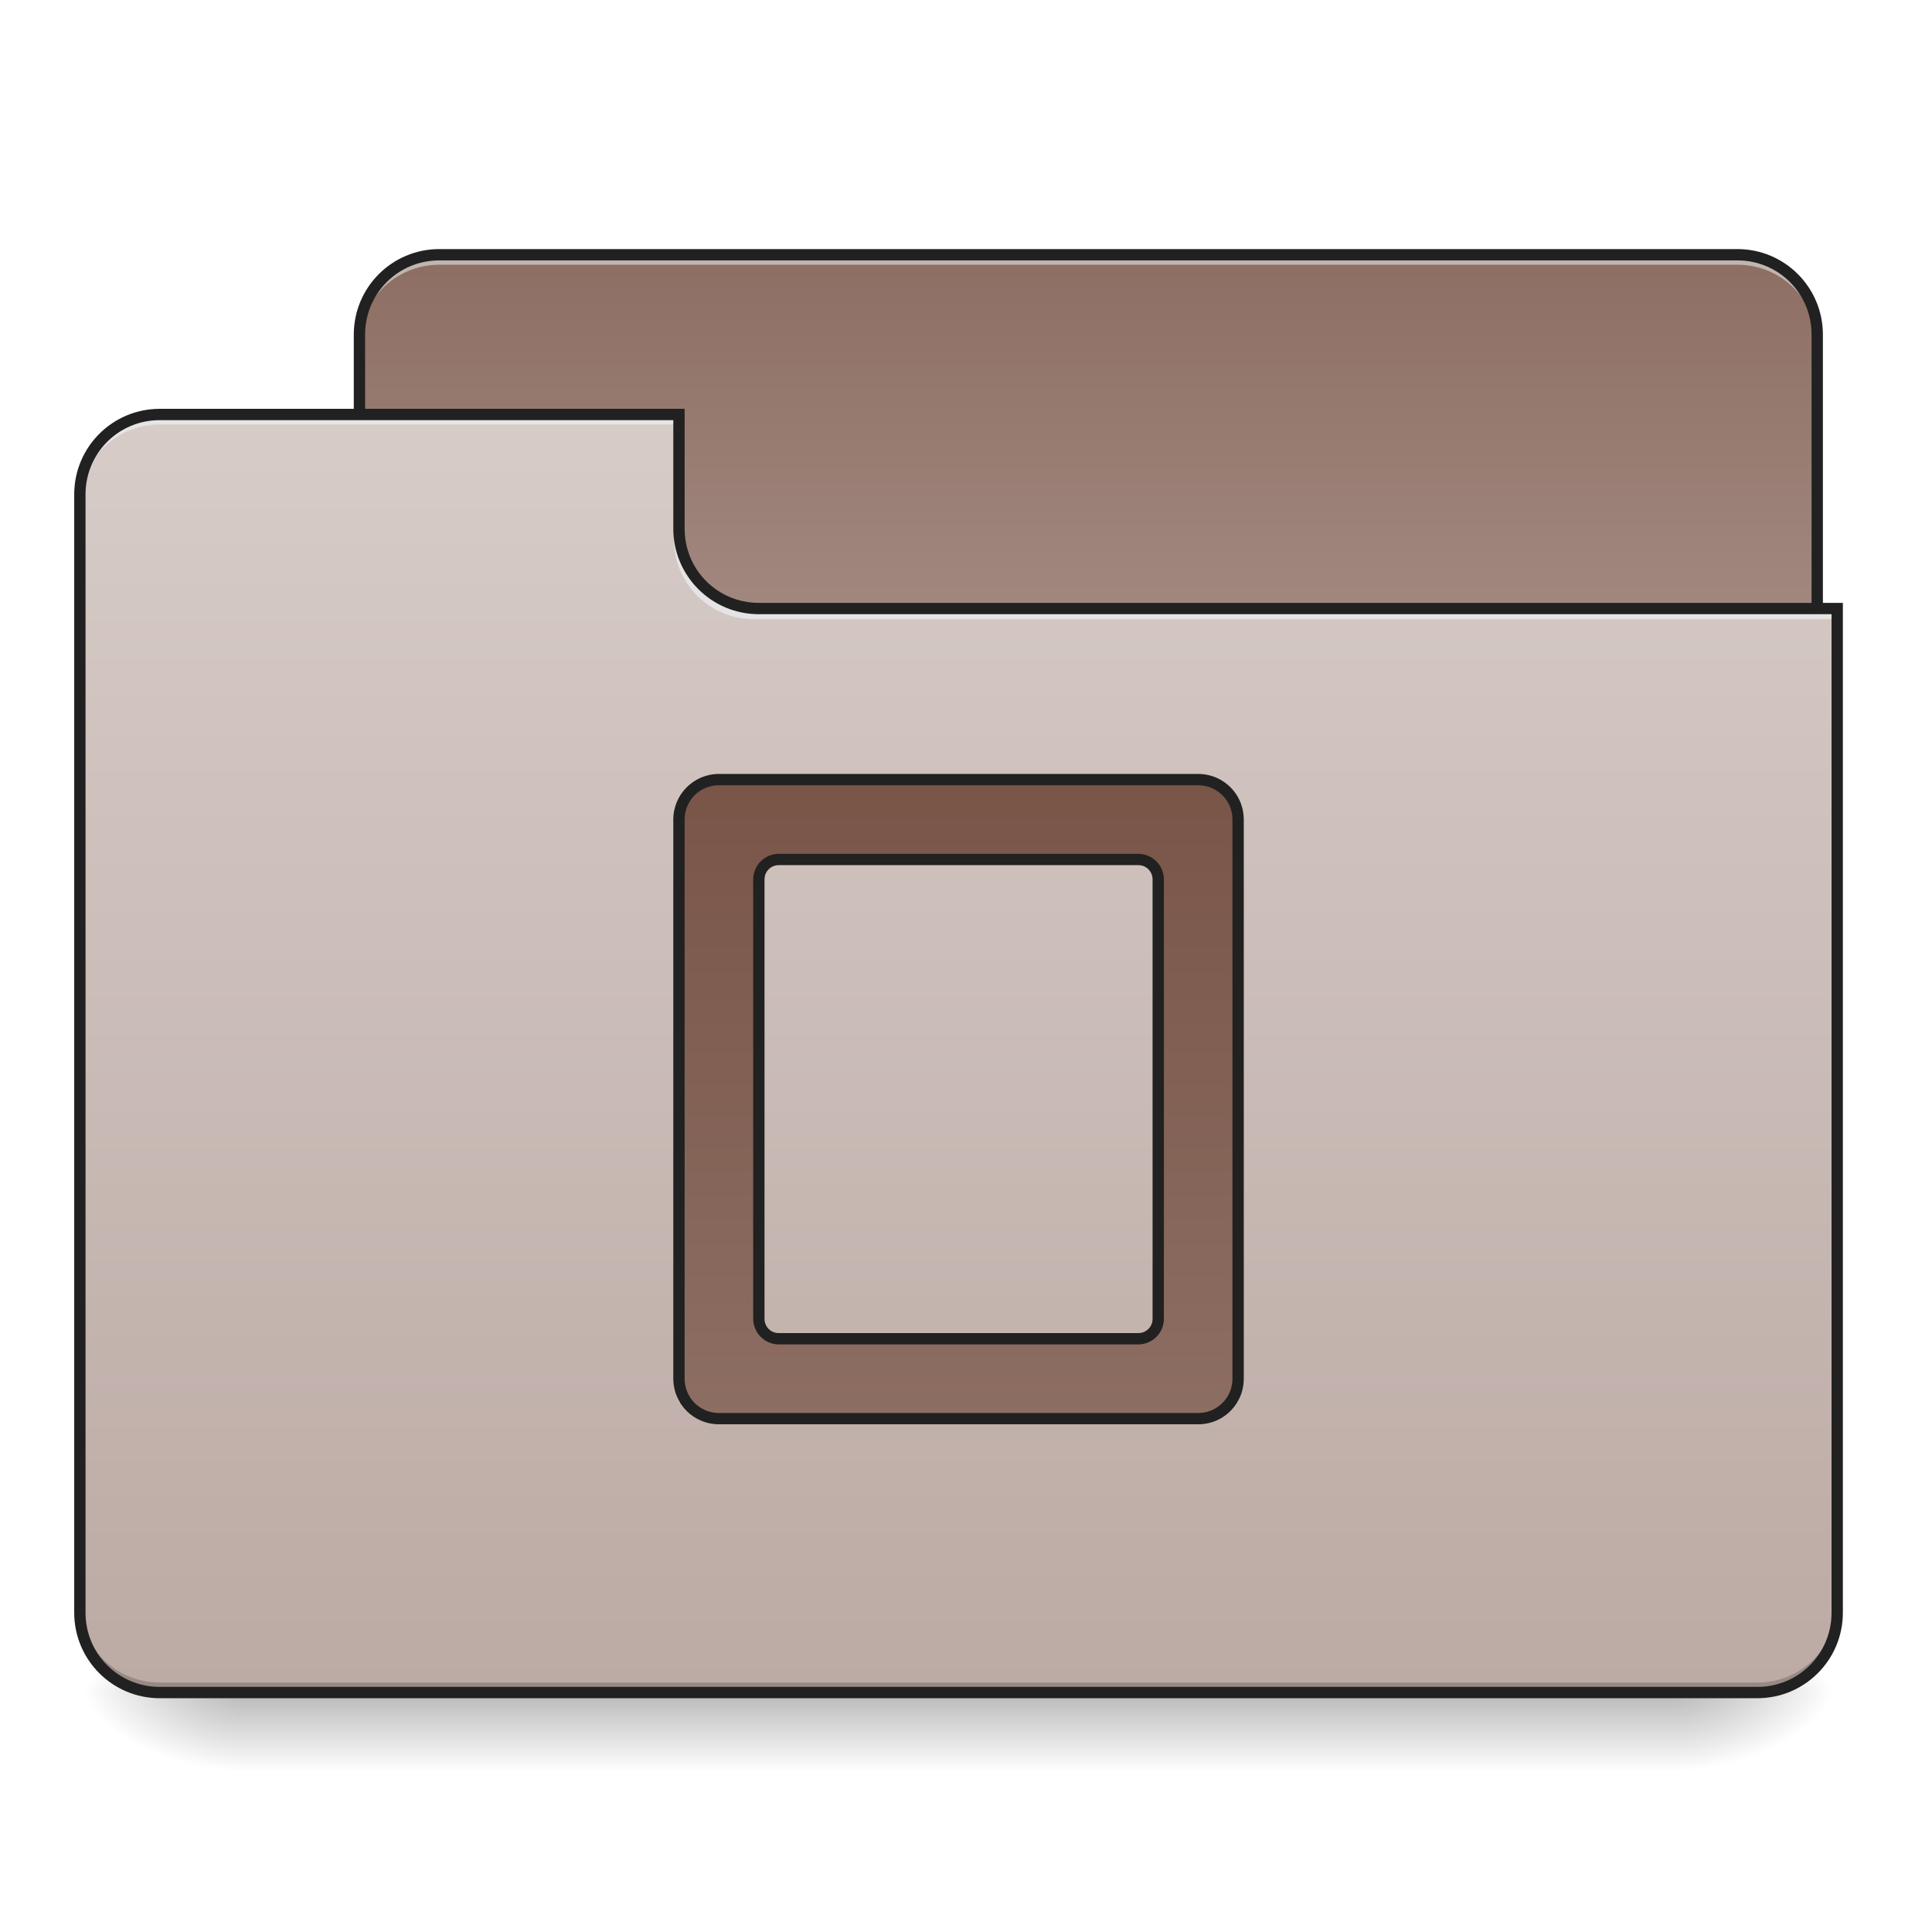 <?xml version="1.0" encoding="UTF-8"?>
<svg xmlns="http://www.w3.org/2000/svg" xmlns:xlink="http://www.w3.org/1999/xlink" width="512pt" height="512pt" viewBox="0 0 512 512" version="1.1">
<defs>
<linearGradient id="linear0" gradientUnits="userSpaceOnUse" x1="254" y1="233.5" x2="254" y2="254.667" gradientTransform="matrix(1,0,0,1,-0,215.021)">
<stop offset="0" style="stop-color:rgb(0%,0%,0%);stop-opacity:0.275;"/>
<stop offset="1" style="stop-color:rgb(0%,0%,0%);stop-opacity:0;"/>
</linearGradient>
<radialGradient id="radial0" gradientUnits="userSpaceOnUse" cx="450.909" cy="189.579" fx="450.909" fy="189.579" r="21.167" gradientTransform="matrix(0,-1.25,-2.25,-0,865.843,1017.525)">
<stop offset="0" style="stop-color:rgb(0%,0%,0%);stop-opacity:0.314;"/>
<stop offset="0.222" style="stop-color:rgb(0%,0%,0%);stop-opacity:0.275;"/>
<stop offset="1" style="stop-color:rgb(0%,0%,0%);stop-opacity:0;"/>
</radialGradient>
<radialGradient id="radial1" gradientUnits="userSpaceOnUse" cx="450.909" cy="189.579" fx="450.909" fy="189.579" r="21.167" gradientTransform="matrix(-0,1.25,2.25,0,-357.795,-120.44)">
<stop offset="0" style="stop-color:rgb(0%,0%,0%);stop-opacity:0.314;"/>
<stop offset="0.222" style="stop-color:rgb(0%,0%,0%);stop-opacity:0.275;"/>
<stop offset="1" style="stop-color:rgb(0%,0%,0%);stop-opacity:0;"/>
</radialGradient>
<radialGradient id="radial2" gradientUnits="userSpaceOnUse" cx="450.909" cy="189.579" fx="450.909" fy="189.579" r="21.167" gradientTransform="matrix(-0,-1.25,2.25,-0,-357.795,1017.525)">
<stop offset="0" style="stop-color:rgb(0%,0%,0%);stop-opacity:0.314;"/>
<stop offset="0.222" style="stop-color:rgb(0%,0%,0%);stop-opacity:0.275;"/>
<stop offset="1" style="stop-color:rgb(0%,0%,0%);stop-opacity:0;"/>
</radialGradient>
<radialGradient id="radial3" gradientUnits="userSpaceOnUse" cx="450.909" cy="189.579" fx="450.909" fy="189.579" r="21.167" gradientTransform="matrix(0,1.25,-2.25,0,865.843,-120.44)">
<stop offset="0" style="stop-color:rgb(0%,0%,0%);stop-opacity:0.314;"/>
<stop offset="0.222" style="stop-color:rgb(0%,0%,0%);stop-opacity:0.275;"/>
<stop offset="1" style="stop-color:rgb(0%,0%,0%);stop-opacity:0;"/>
</radialGradient>
<linearGradient id="linear1" gradientUnits="userSpaceOnUse" x1="306.917" y1="-52.25" x2="306.917" y2="-147.5" gradientTransform="matrix(1,0,0,1,0,215.021)">
<stop offset="0" style="stop-color:rgb(63.137%,53.333%,49.804%);stop-opacity:1;"/>
<stop offset="1" style="stop-color:rgb(55.294%,43.137%,38.824%);stop-opacity:1;"/>
</linearGradient>
<linearGradient id="linear2" gradientUnits="userSpaceOnUse" x1="254" y1="-105.167" x2="254" y2="233.5" gradientTransform="matrix(1,0,0,1,0,215.021)">
<stop offset="0" style="stop-color:rgb(84.314%,80%,78.431%);stop-opacity:1;"/>
<stop offset="1" style="stop-color:rgb(73.725%,66.667%,64.314%);stop-opacity:1;"/>
</linearGradient>
<linearGradient id="linear3" gradientUnits="userSpaceOnUse" x1="960" y1="1455.118" x2="960" y2="815.118" gradientTransform="matrix(0.265,0,0,0.265,0,-9.084)">
<stop offset="0" style="stop-color:rgb(55.294%,43.137%,38.824%);stop-opacity:1;"/>
<stop offset="1" style="stop-color:rgb(47.451%,33.333%,28.235%);stop-opacity:1;"/>
</linearGradient>
</defs>
<g id="surface1">
<path style=" stroke:none;fill-rule:nonzero;fill:url(#linear0);" d="M 63.508 448.543 L 444.543 448.543 L 444.543 469.711 L 63.508 469.711 Z M 63.508 448.543 "/>
<path style=" stroke:none;fill-rule:nonzero;fill:url(#radial0);" d="M 444.543 448.543 L 486.879 448.543 L 486.879 427.375 L 444.543 427.375 Z M 444.543 448.543 "/>
<path style=" stroke:none;fill-rule:nonzero;fill:url(#radial1);" d="M 63.508 448.543 L 21.168 448.543 L 21.168 469.711 L 63.508 469.711 Z M 63.508 448.543 "/>
<path style=" stroke:none;fill-rule:nonzero;fill:url(#radial2);" d="M 63.508 448.543 L 21.168 448.543 L 21.168 427.375 L 63.508 427.375 Z M 63.508 448.543 "/>
<path style=" stroke:none;fill-rule:nonzero;fill:url(#radial3);" d="M 444.543 448.543 L 486.879 448.543 L 486.879 469.711 L 444.543 469.711 Z M 444.543 448.543 "/>
<path style=" stroke:none;fill-rule:nonzero;fill:url(#linear1);" d="M 116.43 67.508 L 460.418 67.508 C 472.109 67.508 481.586 76.984 481.586 88.676 L 481.586 168.059 C 481.586 179.75 472.109 189.227 460.418 189.227 L 116.43 189.227 C 104.738 189.227 95.258 179.75 95.258 168.059 L 95.258 88.676 C 95.258 76.984 104.738 67.508 116.43 67.508 Z M 116.43 67.508 "/>
<path style=" stroke:none;fill-rule:nonzero;fill:rgb(90.196%,90.196%,90.196%);fill-opacity:0.588;" d="M 116.43 67.508 C 104.699 67.508 95.258 76.949 95.258 88.676 L 95.258 91.32 C 95.258 79.594 104.699 70.152 116.43 70.152 L 460.418 70.152 C 472.145 70.152 481.586 79.594 481.586 91.32 L 481.586 88.676 C 481.586 76.949 472.145 67.508 460.418 67.508 Z M 116.43 67.508 "/>
<path style=" stroke:none;fill-rule:nonzero;fill:rgb(12.941%,12.941%,12.941%);fill-opacity:1;" d="M 116.426 66.008 C 103.895 66.008 93.758 76.141 93.758 88.676 L 93.758 168.059 C 93.758 180.59 103.895 190.727 116.426 190.727 L 460.418 190.727 C 472.953 190.727 483.086 180.59 483.086 168.059 L 483.086 88.676 C 483.086 76.141 472.953 66.008 460.418 66.008 Z M 116.426 69.008 L 460.418 69.008 C 471.34 69.008 480.086 77.754 480.086 88.676 L 480.086 168.059 C 480.086 178.98 471.34 187.727 460.418 187.727 L 116.426 187.727 C 105.504 187.727 96.758 178.98 96.758 168.059 L 96.758 88.676 C 96.758 77.754 105.504 69.008 116.426 69.008 Z M 116.426 69.008 "/>
<path style=" stroke:none;fill-rule:nonzero;fill:url(#linear2);" d="M 42.336 109.844 C 30.609 109.844 21.168 119.285 21.168 131.012 L 21.168 427.375 C 21.168 439.102 30.609 448.543 42.336 448.543 L 465.711 448.543 C 477.438 448.543 486.879 439.102 486.879 427.375 L 486.879 162.766 L 201.102 162.766 C 189.375 162.766 179.934 153.324 179.934 141.598 L 179.934 109.844 Z M 42.336 109.844 "/>
<path style=" stroke:none;fill-rule:nonzero;fill:rgb(0%,0%,0%);fill-opacity:0.196;" d="M 42.336 448.543 C 30.609 448.543 21.168 439.102 21.168 427.375 L 21.168 424.727 C 21.168 436.457 30.609 445.898 42.336 445.898 L 465.711 445.898 C 477.438 445.898 486.879 436.457 486.879 424.727 L 486.879 427.375 C 486.879 439.102 477.438 448.543 465.711 448.543 Z M 42.336 448.543 "/>
<path style=" stroke:none;fill-rule:nonzero;fill:rgb(90.196%,90.196%,90.196%);fill-opacity:0.937;" d="M 42.336 109.844 C 30.609 109.844 21.168 119.285 21.168 131.012 L 21.168 133.66 C 21.168 121.93 30.609 112.488 42.336 112.488 L 179.934 112.488 L 179.934 109.844 Z M 42.336 109.844 "/>
<path style=" stroke:none;fill-rule:nonzero;fill:rgb(90.196%,90.196%,90.196%);fill-opacity:0.937;" d="M 199.781 164.09 C 188.051 164.09 178.609 154.648 178.609 142.918 L 178.609 140.273 C 178.609 152 188.051 161.465 199.781 161.441 L 486.879 161.441 L 486.879 164.09 Z M 199.781 164.09 "/>
<path style=" stroke:none;fill-rule:nonzero;fill:rgb(12.941%,12.941%,12.941%);fill-opacity:1;" d="M 42.336 108.344 C 29.805 108.344 19.668 118.48 19.668 131.012 L 19.668 427.375 C 19.668 439.906 29.805 450.043 42.336 450.043 L 465.711 450.043 C 478.242 450.043 488.379 439.906 488.379 427.375 L 488.379 159.766 L 201.102 159.766 C 190.18 159.766 181.434 151.02 181.434 140.098 L 181.434 108.344 Z M 42.336 111.344 L 178.434 111.344 L 178.434 140.098 C 178.434 152.629 188.57 162.766 201.102 162.766 L 485.379 162.766 L 485.379 427.375 C 485.379 438.297 476.633 447.043 465.711 447.043 L 42.336 447.043 C 31.414 447.043 22.668 438.297 22.668 427.375 L 22.668 131.012 C 22.668 120.09 31.414 111.344 42.336 111.344 Z M 42.336 111.344 "/>
<path style=" stroke:none;fill-rule:nonzero;fill:url(#linear3);" d="M 190.52 206.602 C 184.656 206.602 179.934 211.324 179.934 217.188 L 179.934 365.367 C 179.934 365.551 179.938 365.734 179.949 365.914 C 179.965 366.277 180.004 366.633 180.055 366.984 C 180.109 367.336 180.18 367.68 180.266 368.02 C 180.57 369.203 181.074 370.309 181.738 371.293 C 183.254 373.543 185.617 375.176 188.379 375.734 C 188.898 375.84 189.43 375.91 189.973 375.938 C 190.152 375.945 190.336 375.949 190.52 375.949 L 317.531 375.949 C 317.715 375.949 317.895 375.945 318.078 375.938 C 321.516 375.762 324.508 373.965 326.312 371.293 C 326.598 370.871 326.852 370.426 327.074 369.965 C 327.223 369.656 327.355 369.336 327.473 369.012 C 327.594 368.688 327.695 368.355 327.781 368.02 C 327.871 367.68 327.941 367.336 327.992 366.984 C 328.047 366.633 328.082 366.277 328.102 365.914 C 328.109 365.734 328.113 365.551 328.113 365.367 L 328.113 217.188 C 328.113 215.906 327.891 214.676 327.477 213.543 C 327.355 213.219 327.223 212.898 327.074 212.59 C 325.664 209.66 322.949 207.484 319.668 206.816 C 319.496 206.781 319.324 206.75 319.148 206.727 C 318.621 206.645 318.082 206.602 317.531 206.602 Z M 206.395 227.773 L 301.652 227.773 C 304.586 227.773 306.945 230.133 306.945 233.062 L 306.945 349.492 C 306.945 352.422 304.586 354.785 301.652 354.785 L 206.395 354.785 C 203.465 354.785 201.102 352.422 201.102 349.492 L 201.102 233.062 C 201.102 230.133 203.465 227.773 206.395 227.773 Z M 206.395 227.773 "/>
<path style=" stroke:none;fill-rule:nonzero;fill:rgb(12.941%,12.941%,12.941%);fill-opacity:1;" d="M 190.52 205.102 C 183.852 205.102 178.434 210.52 178.434 217.188 L 178.434 365.367 C 178.434 365.555 178.441 365.734 178.449 365.914 L 178.449 365.992 C 178.469 366.344 178.508 366.695 178.555 367.039 L 178.555 367.098 L 178.574 367.211 C 178.621 367.535 178.691 367.848 178.766 368.16 L 178.766 368.211 L 178.812 368.391 C 179.113 369.57 179.617 370.664 180.238 371.672 L 180.238 371.754 L 180.492 372.133 C 182.227 374.703 184.93 376.566 188.082 377.207 L 188.23 377.238 L 188.324 377.238 C 188.84 377.332 189.359 377.41 189.898 377.438 C 190.102 377.449 190.309 377.453 190.52 377.453 L 317.531 377.453 C 317.738 377.453 317.949 377.449 318.152 377.438 C 322.066 377.242 325.496 375.188 327.555 372.133 L 327.812 371.754 L 327.812 371.684 C 328.027 371.336 328.246 370.988 328.426 370.613 C 328.594 370.262 328.75 369.898 328.883 369.531 C 329.02 369.16 329.137 368.777 329.234 368.391 L 329.281 368.211 L 329.281 368.16 C 329.355 367.848 329.426 367.535 329.477 367.211 L 329.492 367.098 L 329.492 367.039 C 329.543 366.695 329.582 366.344 329.598 365.992 L 329.598 365.988 L 329.602 365.953 L 329.602 365.914 C 329.609 365.734 329.613 365.555 329.613 365.367 L 329.613 217.188 C 329.613 215.73 329.355 214.324 328.883 213.027 C 328.75 212.656 328.594 212.293 328.426 211.941 C 326.816 208.59 323.711 206.109 319.969 205.348 L 319.82 205.316 L 319.797 205.316 C 319.656 205.289 319.512 205.262 319.371 205.242 C 318.773 205.152 318.156 205.102 317.531 205.102 Z M 190.52 208.105 L 317.531 208.105 C 318.004 208.105 318.469 208.141 318.922 208.207 C 319.074 208.23 319.223 208.258 319.371 208.289 C 322.184 208.859 324.516 210.727 325.723 213.242 C 325.848 213.504 325.965 213.777 326.066 214.055 C 326.422 215.031 326.613 216.082 326.613 217.188 L 326.613 365.367 C 326.613 365.527 326.609 365.684 326.602 365.84 C 326.586 366.152 326.555 366.457 326.512 366.758 L 326.508 366.762 C 326.465 367.062 326.402 367.355 326.328 367.648 L 326.328 367.652 C 326.254 367.941 326.168 368.223 326.066 368.5 C 325.965 368.781 325.848 369.051 325.723 369.316 C 325.531 369.715 325.312 370.094 325.07 370.457 L 325.066 370.457 C 323.52 372.75 320.961 374.293 318 374.441 C 317.844 374.449 317.688 374.453 317.531 374.453 L 190.52 374.453 C 190.359 374.453 190.203 374.449 190.047 374.441 C 189.582 374.418 189.125 374.359 188.68 374.27 C 186.309 373.785 184.285 372.391 182.98 370.461 C 182.98 370.457 182.98 370.457 182.98 370.457 C 182.41 369.613 181.98 368.668 181.719 367.648 C 181.645 367.355 181.586 367.062 181.539 366.762 C 181.539 366.762 181.539 366.762 181.539 366.758 C 181.492 366.457 181.461 366.152 181.445 365.84 C 181.438 365.684 181.434 365.523 181.434 365.367 L 181.434 217.188 C 181.434 212.129 185.461 208.102 190.52 208.102 Z M 206.395 226.273 C 202.656 226.273 199.602 229.328 199.602 233.062 L 199.602 349.492 C 199.602 353.23 202.656 356.285 206.395 356.285 L 301.652 356.285 C 305.391 356.285 308.445 353.23 308.445 349.492 L 308.445 233.062 C 308.445 229.328 305.391 226.273 301.652 226.273 Z M 206.395 229.273 L 301.652 229.273 C 303.781 229.273 305.445 230.938 305.445 233.062 L 305.445 349.492 C 305.445 351.617 303.781 353.285 301.652 353.285 L 206.395 353.285 C 204.27 353.285 202.602 351.617 202.602 349.492 L 202.602 233.062 C 202.602 230.938 204.27 229.273 206.395 229.273 Z M 206.395 229.273 "/>
</g>
</svg>
